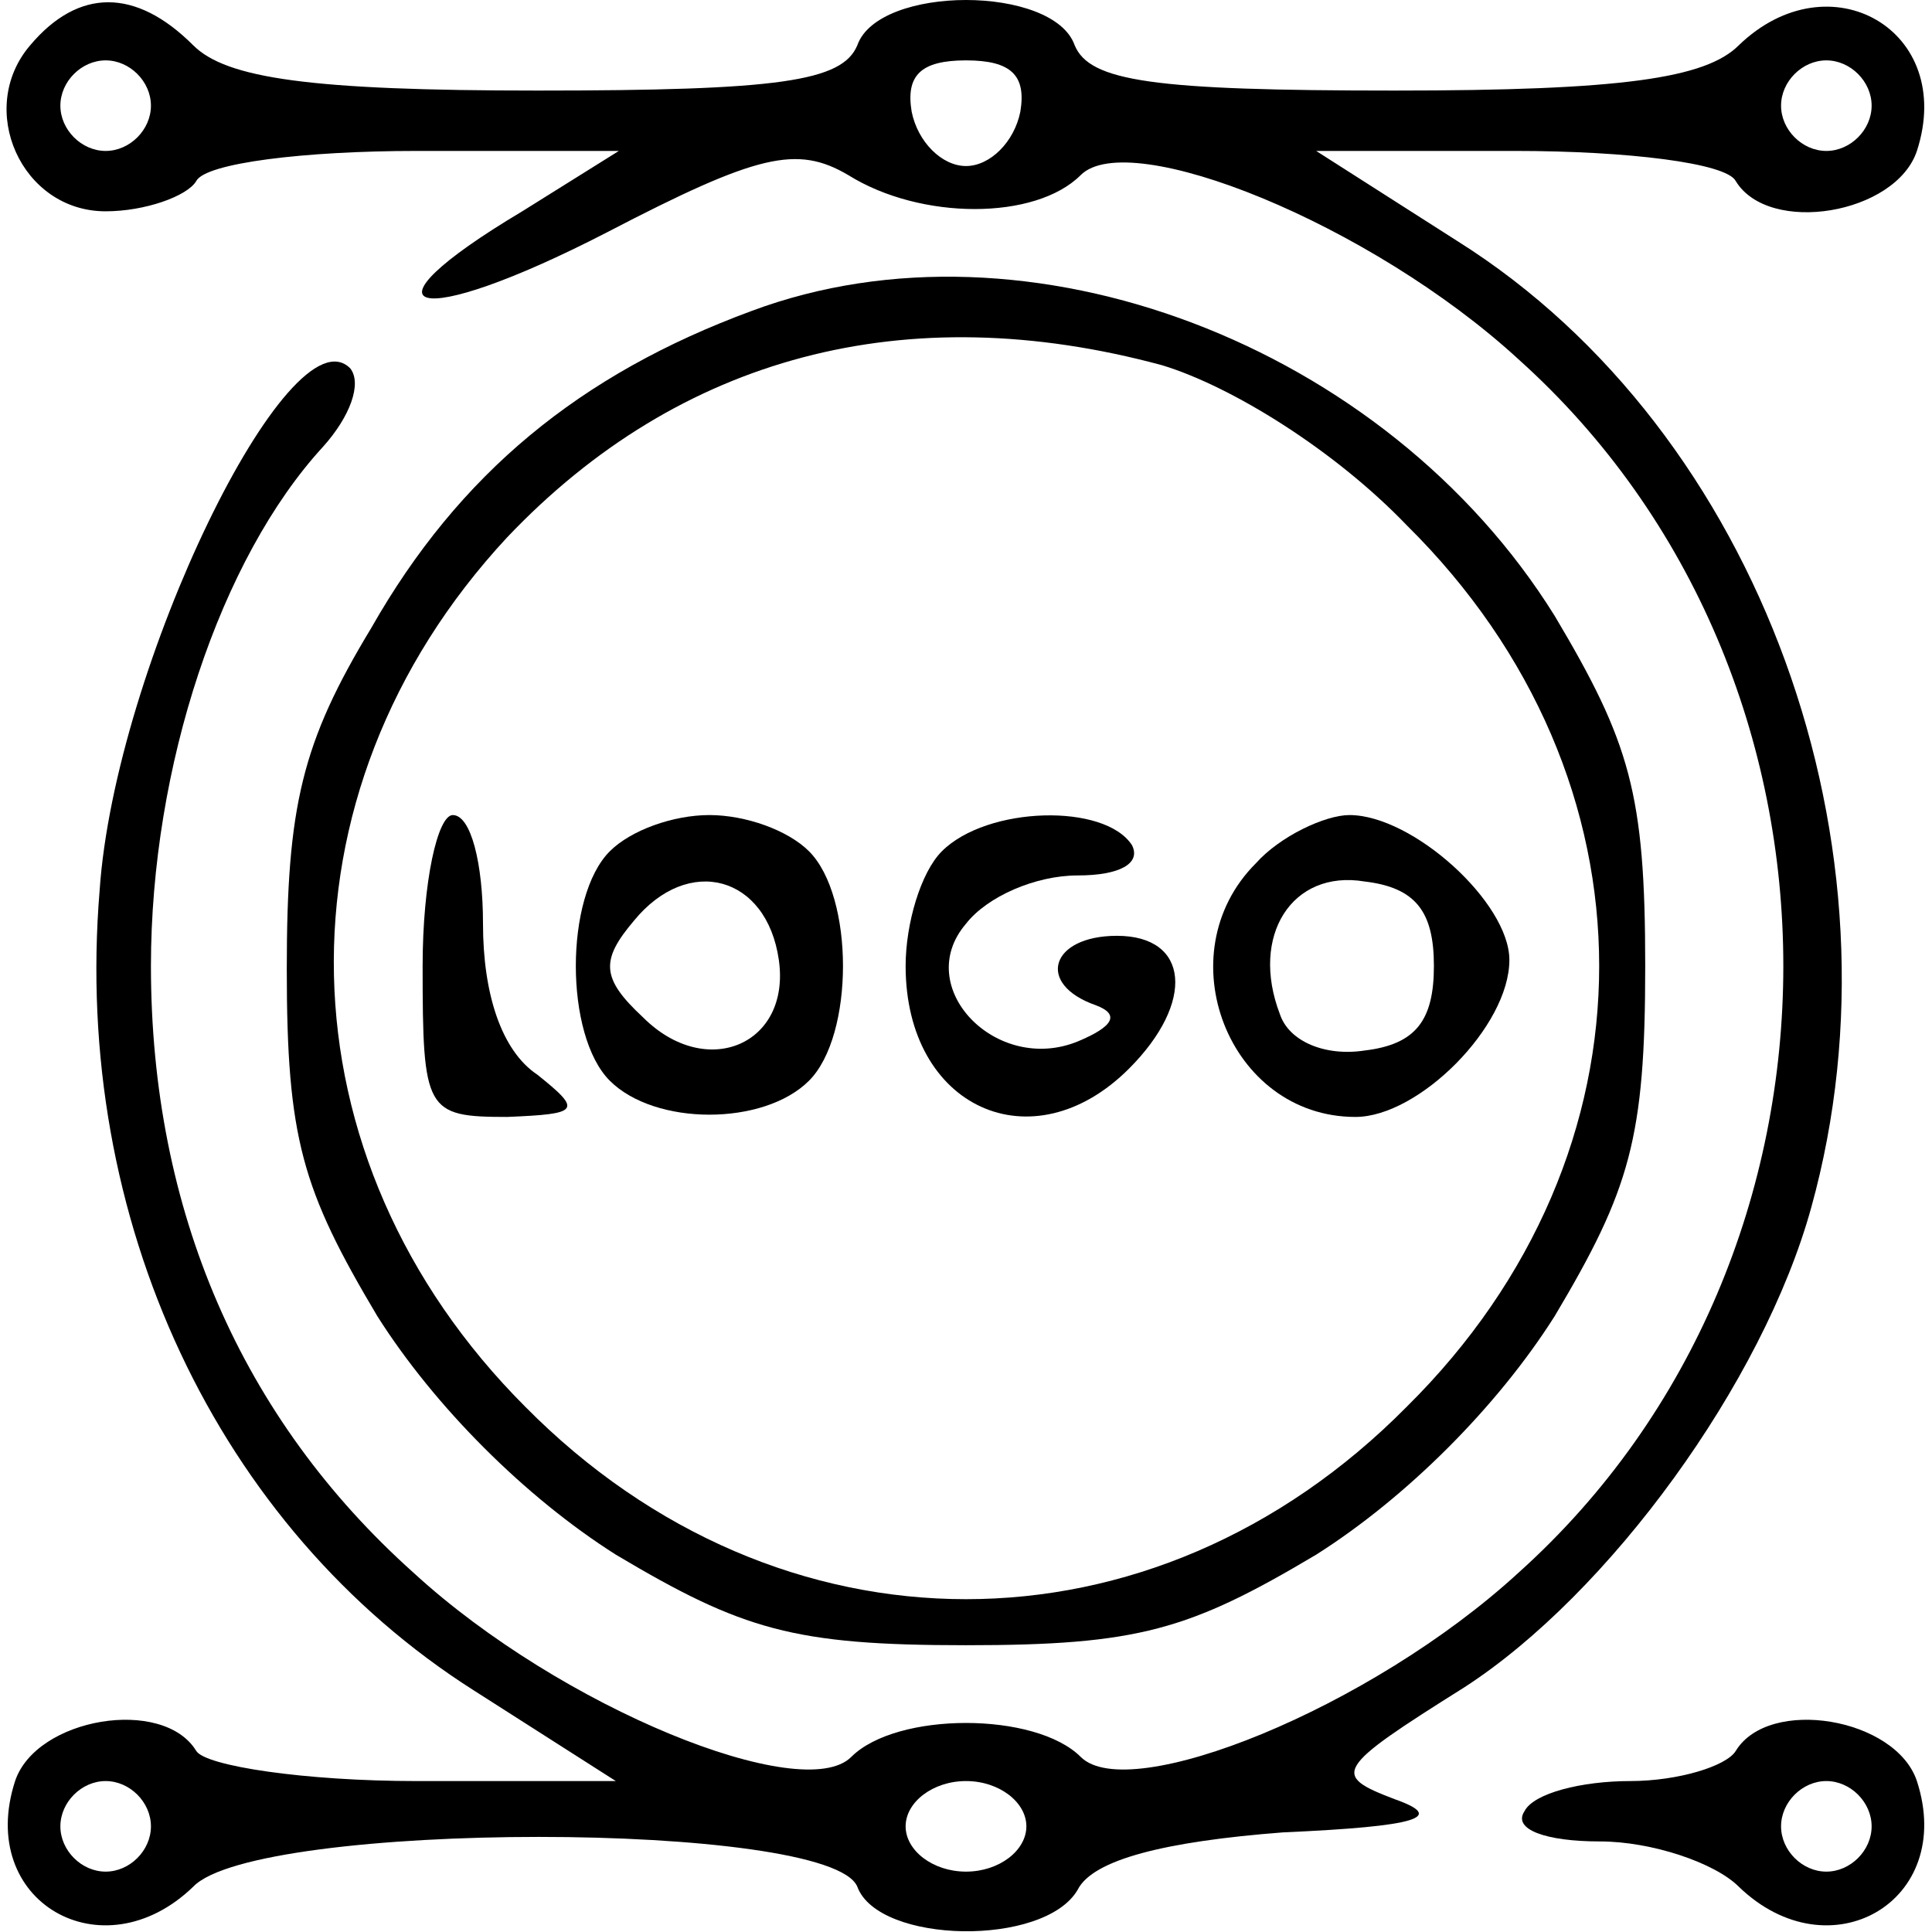 <?xml version="1.0" standalone="no"?>
<!DOCTYPE svg PUBLIC "-//W3C//DTD SVG 20010904//EN"
 "http://www.w3.org/TR/2001/REC-SVG-20010904/DTD/svg10.dtd">
<svg version="1.0" xmlns="http://www.w3.org/2000/svg"
 width="64pt" height="64pt" viewBox="0 0 64 64"
 preserveAspectRatio="xMidYMid meet">

<g transform="translate(0,64) scale(0.1,-0.1)"
fill="#000000" stroke="none">
<path d="M10 625 c-18 -21 -3 -55 25 -55 13 0 27 5 30 10 3 6 36 10 73 10 l67
0 -32 -20 c-57 -34 -36 -40 28 -7 50 26 63 29 80 19 24 -15 62 -15 77 0 16 16
96 -16 145 -61 117 -105 117 -297 0 -402 -49 -45 -129 -77 -145 -61 -15 15
-61 15 -76 0 -16 -16 -96 16 -145 61 -57 51 -87 120 -87 201 0 66 23 135 57
172 9 10 13 21 9 26 -20 20 -78 -99 -83 -173 -9 -109 39 -211 124 -265 l47
-30 -66 0 c-37 0 -70 5 -73 10 -11 18 -53 11 -60 -10 -13 -40 29 -64 59 -35
21 22 211 22 220 0 7 -19 62 -20 73 -1 5 10 29 16 68 19 45 2 54 5 37 11 -21
8 -20 10 23 37 48 31 99 101 115 159 33 119 -17 257 -117 320 l-47 30 66 0
c37 0 70 -4 73 -10 11 -18 53 -11 60 10 13 40 -29 64 -59 35 -11 -11 -39 -15
-114 -15 -80 0 -101 3 -106 15 -7 20 -65 20 -72 0 -5 -12 -26 -15 -106 -15
-75 0 -103 4 -114 15 -19 19 -38 19 -54 0z m40 -20 c0 -8 -7 -15 -15 -15 -8 0
-15 7 -15 15 0 8 7 15 15 15 8 0 15 -7 15 -15z m288 -2 c-2 -10 -10 -18 -18
-18 -8 0 -16 8 -18 18 -2 12 3 17 18 17 15 0 20 -5 18 -17z m282 2 c0 -8 -7
-15 -15 -15 -8 0 -15 7 -15 15 0 8 7 15 15 15 8 0 15 -7 15 -15z m-570 -570
c0 -8 -7 -15 -15 -15 -8 0 -15 7 -15 15 0 8 7 15 15 15 8 0 15 -7 15 -15z
m290 0 c0 -8 -9 -15 -20 -15 -11 0 -20 7 -20 15 0 8 9 15 20 15 11 0 20 -7 20
-15z"/>
<path d="M249 537 c-57 -21 -97 -54 -126 -105 -23 -38 -28 -59 -28 -113 0 -56
5 -73 30 -115 19 -30 49 -60 79 -79 42 -25 59 -30 116 -30 57 0 74 5 116 30
30 19 60 49 79 79 25 42 30 59 30 116 0 57 -5 74 -30 116 -56 90 -175 135
-266 101z m136 -18 c23 -7 57 -28 81 -53 85 -84 85 -208 0 -292 -84 -85 -208
-85 -292 0 -82 82 -85 203 -6 288 57 60 132 80 217 57z"/>
<path d="M140 320 c0 -48 1 -50 28 -50 24 1 25 2 10 14 -12 8 -18 27 -18 50 0
20 -4 36 -10 36 -5 0 -10 -22 -10 -50z"/>
<path d="M202 358 c-15 -15 -15 -61 0 -76 15 -15 51 -15 66 0 15 15 15 61 0
76 -7 7 -21 12 -33 12 -12 0 -26 -5 -33 -12z m56 -36 c4 -28 -24 -40 -45 -19
-14 13 -14 19 -3 32 18 22 44 15 48 -13z"/>
<path d="M312 358 c-7 -7 -12 -24 -12 -38 0 -47 42 -66 74 -34 22 22 20 44 -4
44 -22 0 -27 -16 -7 -23 8 -3 6 -7 -6 -12 -27 -11 -55 18 -37 39 7 9 23 16 37
16 14 0 21 4 18 10 -9 14 -48 13 -63 -2z"/>
<path d="M416 354 c-30 -30 -9 -84 33 -84 21 0 51 30 51 52 0 19 -32 48 -53
48 -8 0 -23 -7 -31 -16z m59 -34 c0 -18 -6 -26 -23 -28 -13 -2 -25 3 -28 12
-10 26 4 48 28 44 17 -2 23 -10 23 -28z"/>
<path d="M575 60 c-3 -5 -19 -10 -35 -10 -16 0 -32 -4 -35 -10 -4 -6 7 -10 25
-10 17 0 38 -7 46 -15 30 -29 72 -5 59 35 -7 21 -49 28 -60 10z m45 -25 c0 -8
-7 -15 -15 -15 -8 0 -15 7 -15 15 0 8 7 15 15 15 8 0 15 -7 15 -15z"/>
</g>
</svg>
